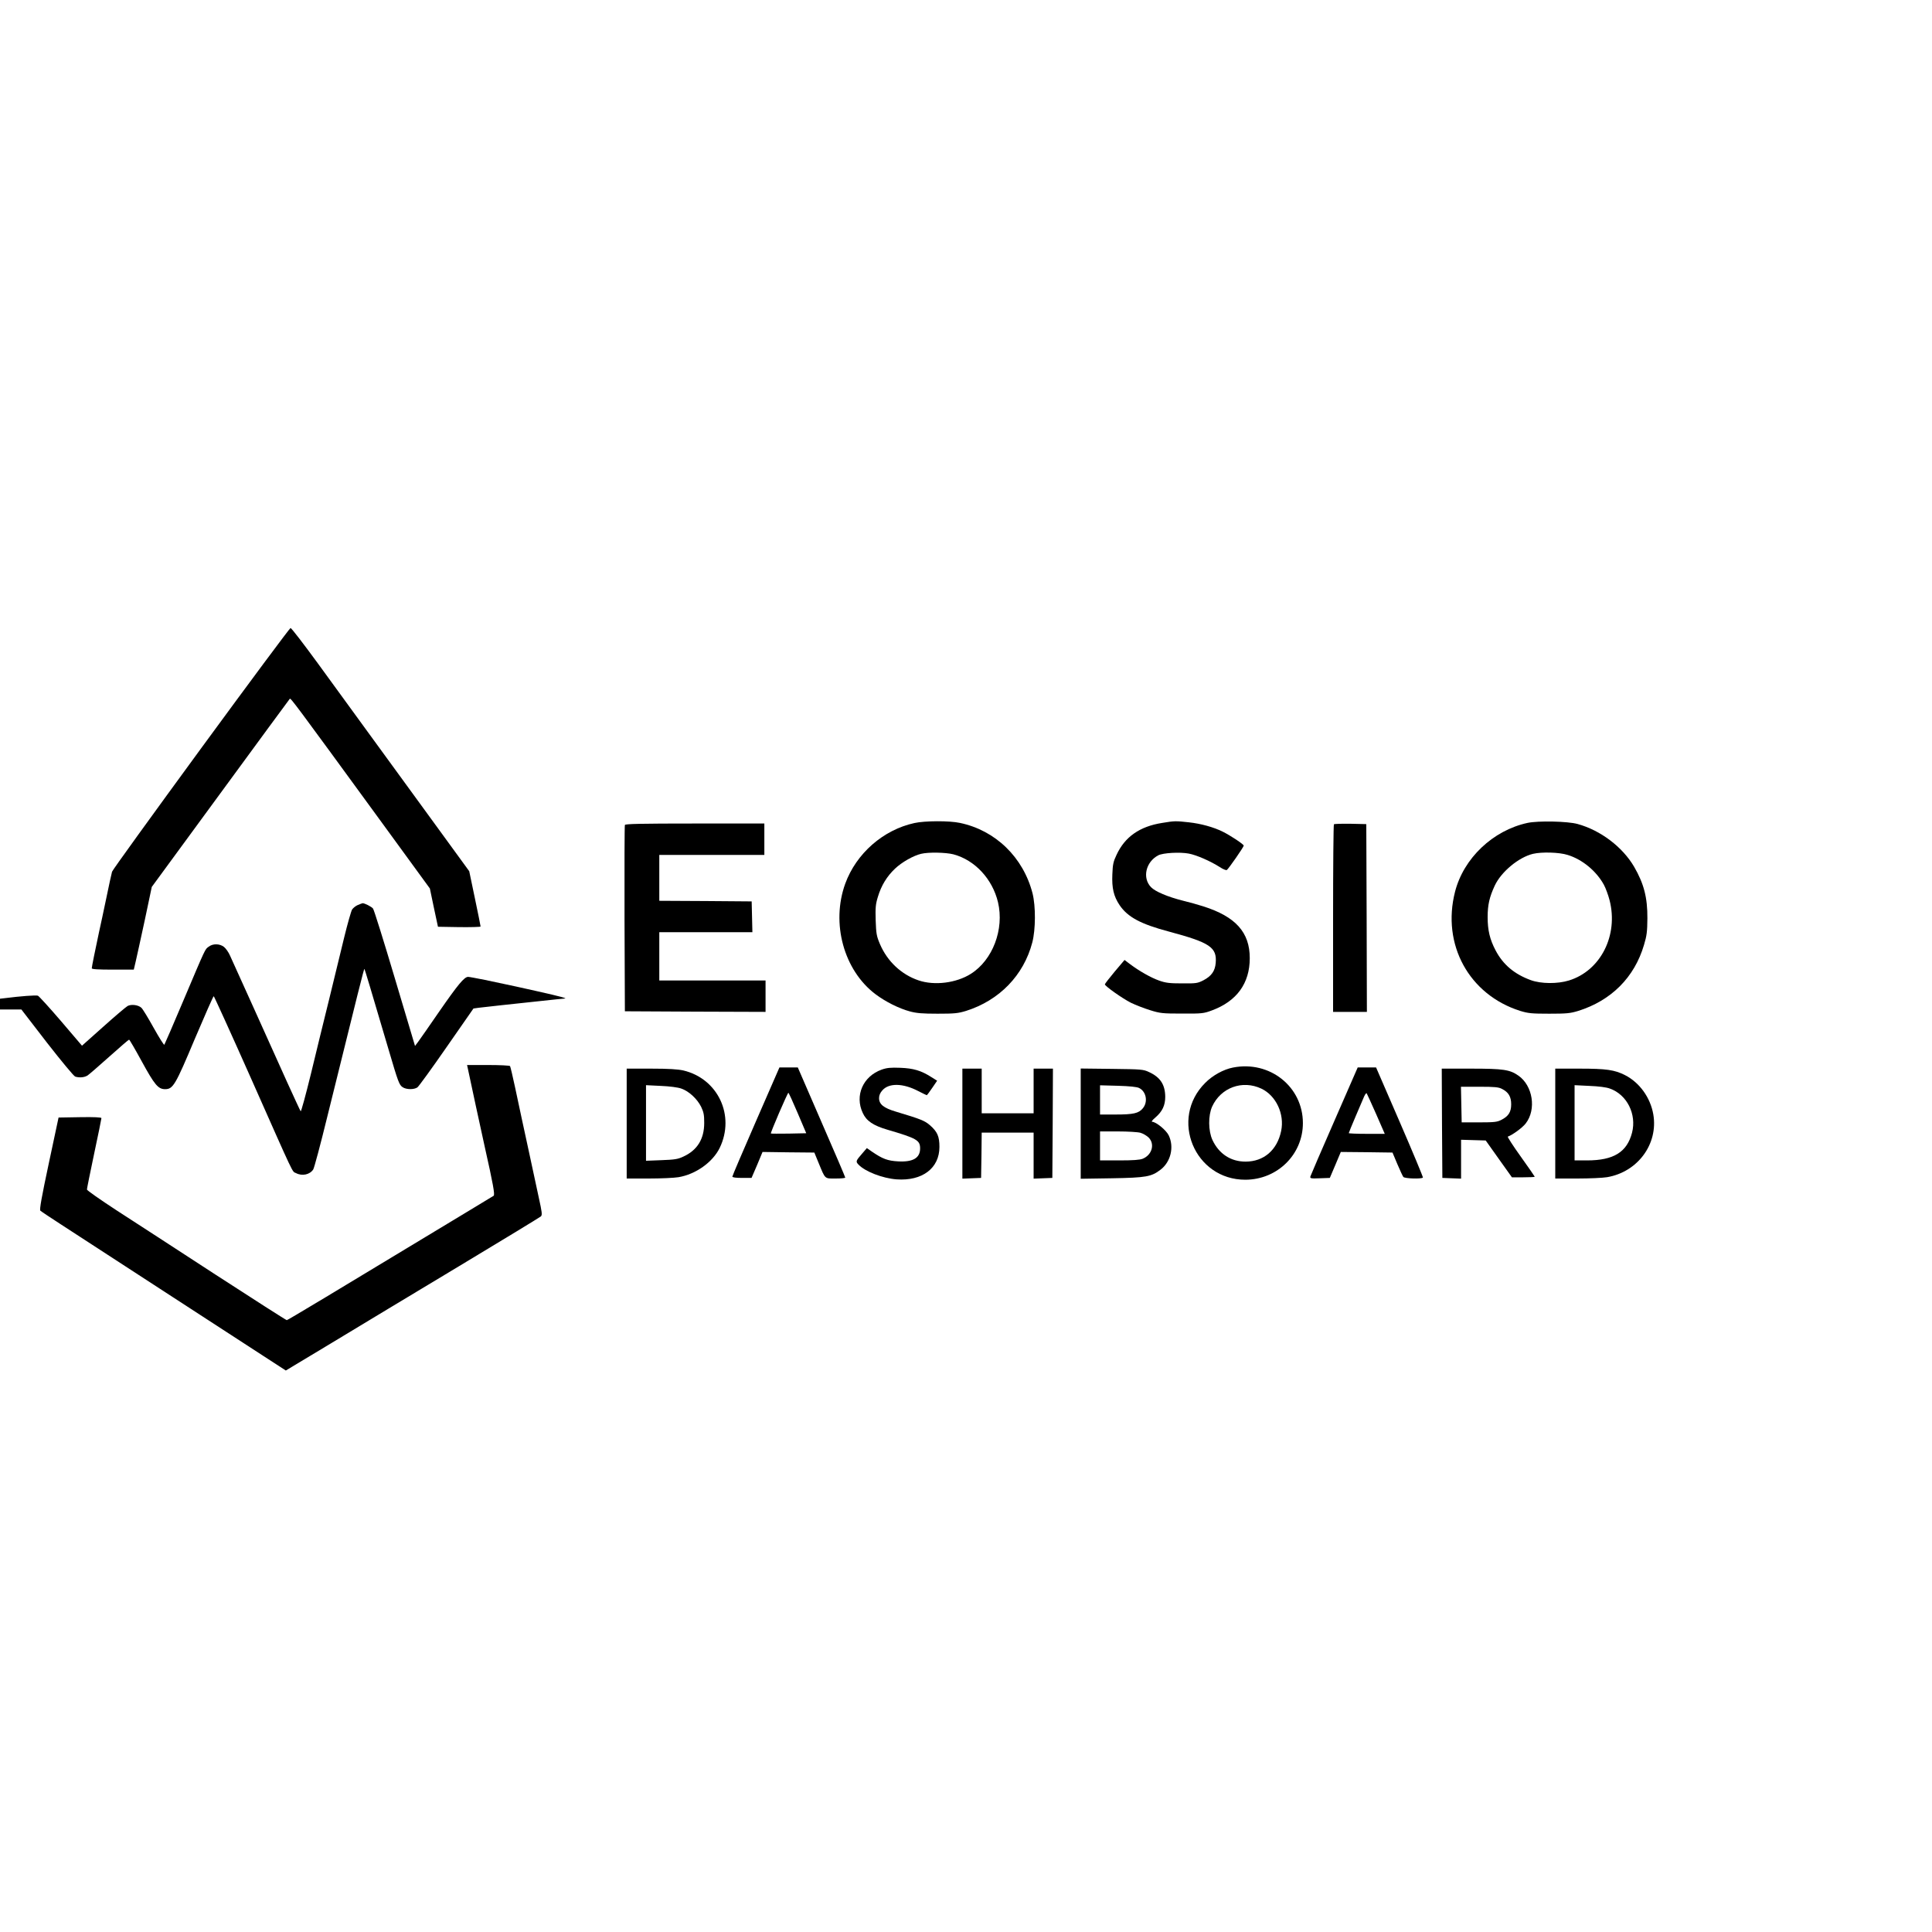 <?xml version="1.0" standalone="no"?>
<!DOCTYPE svg PUBLIC "-//W3C//DTD SVG 20010904//EN"
 "http://www.w3.org/TR/2001/REC-SVG-20010904/DTD/svg10.dtd">
<svg version="1.0" xmlns="http://www.w3.org/2000/svg"
 width="1600pt" height="1600pt" viewBox="0 0 1600 1600"
 preserveAspectRatio="xMidYMid meet">
<g transform="translate(0,1600) scale(0.1,-0.1)"
fill="#000000" stroke="none">
<path d="M1665 9802 c-401 -548 -733 -1007 -737 -1021 -4 -15 -26 -111 -47
-216 -22 -104 -49 -233 -61 -285 -32 -149 -60 -287 -60 -299 0 -8 55 -11 174
-11 l174 0 16 68 c9 37 42 191 75 342 l58 275 568 775 c312 426 571 779 575
783 7 8 34 -27 743 -999 l417 -572 33 -158 34 -159 176 -3 c97 -1 177 1 177 5
0 5 -21 109 -47 233 l-47 225 -335 460 c-184 253 -419 575 -521 715 -102 140
-282 387 -399 548 -117 160 -218 292 -225 291 -6 0 -339 -448 -741 -997z"/>
<path d="M7573 9184 c-258 -56 -482 -252 -573 -502 -119 -328 -12 -718 251
-916 81 -61 194 -118 284 -142 55 -15 104 -19 230 -19 140 0 169 3 235 23 276
87 478 295 549 567 28 107 29 300 2 407 -77 298 -306 521 -601 583 -88 19
-291 18 -377 -1z m322 -259 c178 -47 324 -204 370 -397 53 -224 -44 -479 -225
-593 -120 -76 -301 -99 -433 -54 -142 48 -258 157 -319 299 -29 68 -32 87 -36
197 -3 105 -1 133 18 195 28 94 75 171 143 235 56 53 151 107 215 122 61 15
203 12 267 -4z"/>
<path d="M9625 9185 c-186 -29 -309 -115 -378 -264 -27 -56 -32 -80 -35 -162
-5 -114 11 -182 60 -255 67 -99 175 -157 409 -219 339 -91 398 -130 387 -260
-6 -67 -35 -108 -101 -143 -49 -25 -60 -27 -177 -26 -104 0 -136 4 -190 23
-68 24 -165 79 -241 136 l-46 35 -82 -97 c-44 -53 -81 -100 -81 -105 0 -14
144 -116 215 -152 39 -19 111 -47 160 -62 83 -26 103 -28 265 -28 164 -1 179
1 246 26 206 76 314 224 314 433 0 214 -117 344 -385 429 -44 14 -118 35 -165
46 -131 33 -232 76 -268 113 -74 77 -43 210 61 264 40 20 177 28 252 14 64
-12 179 -62 257 -112 26 -17 52 -28 58 -24 13 8 140 190 140 202 0 11 -110 84
-175 116 -75 37 -179 66 -280 77 -108 12 -118 12 -220 -5z"/>
<path d="M12650 9185 c-286 -62 -529 -292 -600 -570 -112 -437 116 -853 540
-987 66 -20 95 -23 240 -23 145 0 174 3 240 23 274 86 466 278 545 547 23 76
27 110 28 220 1 172 -29 287 -110 427 -96 164 -278 302 -468 354 -82 23 -327
28 -415 9z m332 -265 c122 -37 239 -134 301 -248 15 -28 36 -85 47 -128 74
-290 -74 -583 -337 -664 -94 -29 -231 -28 -316 3 -136 50 -229 128 -291 246
-48 91 -66 167 -66 276 0 102 15 166 59 261 54 115 199 235 317 263 73 17 217
13 286 -9z"/>
<path d="M5175 9168 c-3 -7 -4 -357 -3 -778 l3 -765 583 -3 582 -2 0 130 0
130 -440 0 -440 0 0 200 0 200 385 0 386 0 -3 128 -3 127 -382 3 -383 2 0 190
0 190 435 0 435 0 0 130 0 130 -575 0 c-451 0 -577 -3 -580 -12z"/>
<path d="M11047 9174 c-4 -4 -7 -355 -7 -781 l0 -773 140 0 140 0 -2 778 -3
777 -131 3 c-71 1 -133 -1 -137 -4z"/>
<path d="M2963 8505 c-17 -7 -38 -24 -47 -37 -8 -13 -38 -118 -66 -233 -28
-116 -84 -345 -124 -510 -41 -165 -109 -443 -151 -618 -43 -175 -81 -315 -85
-310 -4 4 -54 114 -113 243 -58 129 -183 406 -277 615 -95 209 -183 403 -195
431 -12 28 -35 60 -50 72 -36 28 -93 29 -128 1 -30 -23 -19 2 -212 -454 -81
-192 -151 -353 -154 -357 -4 -4 -43 59 -89 141 -45 81 -90 155 -101 165 -26
24 -83 31 -114 15 -14 -8 -105 -85 -202 -172 l-176 -157 -174 204 c-96 112
-182 206 -191 210 -15 6 -146 -4 -271 -20 l-43 -5 0 -45 0 -44 89 0 88 0 212
-275 c121 -155 222 -277 234 -281 35 -11 77 -7 103 10 13 9 94 79 180 156 86
77 159 140 163 140 4 0 51 -81 105 -180 106 -194 136 -230 193 -230 66 0 85
32 247 418 82 193 152 352 156 352 3 0 141 -303 305 -672 373 -841 342 -776
376 -793 51 -27 115 -13 143 30 8 12 60 206 115 431 261 1055 305 1233 309
1230 3 -3 57 -183 198 -661 82 -279 90 -300 119 -319 30 -20 94 -21 122 -1 11
8 120 158 242 334 l222 319 42 6 c23 3 107 12 187 21 80 8 227 24 327 35 101
11 188 20 195 20 36 0 -23 16 -223 61 -123 28 -244 54 -269 59 -25 5 -99 21
-165 35 -66 13 -128 25 -138 25 -32 0 -84 -63 -238 -285 -83 -121 -163 -235
-177 -254 l-25 -33 -167 560 c-92 309 -173 569 -181 578 -13 16 -69 44 -86 44
-4 -1 -22 -7 -40 -15z"/>
<path d="M3875 7148 c15 -74 111 -517 140 -648 68 -303 85 -395 73 -403 -7 -4
-101 -61 -208 -126 -1158 -700 -1496 -903 -1505 -904 -5 0 -271 170 -590 377
-319 208 -689 448 -822 534 -133 87 -242 163 -243 171 0 8 27 142 60 298 33
155 60 287 60 293 0 7 -59 10 -177 8 l-178 -3 -81 -380 c-59 -276 -78 -383
-70 -391 6 -6 81 -56 166 -111 85 -55 454 -295 820 -533 366 -238 751 -488
856 -556 l191 -124 384 231 c211 128 683 412 1049 632 366 220 671 406 679
413 13 12 10 33 -17 156 -17 79 -52 240 -77 358 -26 118 -55 256 -66 305 -11
50 -35 164 -54 253 -19 90 -38 168 -41 173 -3 5 -84 9 -180 9 l-176 0 7 -32z"/>
<path d="M10211 7159 c-78 -15 -169 -65 -230 -127 -298 -297 -88 -803 333
-802 265 1 476 209 476 469 0 302 -275 520 -579 460z m236 -175 c121 -58 192
-210 163 -350 -33 -159 -144 -254 -295 -254 -122 0 -220 64 -274 179 -35 76
-36 201 -3 276 72 158 251 224 409 149z"/>
<path d="M6260 6713 c-107 -245 -195 -451 -195 -457 0 -7 29 -11 80 -11 l79 0
46 107 45 108 214 -3 215 -2 37 -90 c55 -133 47 -125 139 -125 44 0 80 3 80 8
0 4 -88 211 -197 460 l-196 452 -76 0 -76 0 -195 -447z m346 69 l71 -167 -145
-3 c-80 -1 -146 -1 -148 1 -5 5 138 337 145 337 3 0 38 -76 77 -168z"/>
<path d="M7302 7142 c-155 -55 -225 -215 -157 -359 30 -66 86 -104 205 -139
242 -71 270 -87 270 -155 0 -79 -59 -114 -183 -107 -86 5 -127 20 -215 80
l-43 30 -37 -43 c-55 -63 -57 -68 -32 -94 54 -57 198 -113 315 -122 213 -15
355 92 355 269 0 86 -17 125 -77 178 -45 39 -74 51 -284 114 -101 30 -139 61
-139 112 0 23 9 44 28 65 54 61 170 59 295 -6 37 -19 70 -35 72 -35 2 0 23 27
45 60 l41 60 -48 30 c-84 54 -149 73 -258 77 -79 3 -111 0 -153 -15z"/>
<path d="M11051 6718 c-107 -244 -196 -451 -199 -461 -4 -16 3 -18 78 -15 l83
3 46 108 45 107 214 -2 214 -3 40 -95 c22 -52 45 -101 50 -107 12 -14 153 -18
162 -5 2 4 -84 211 -192 460 l-196 452 -76 0 -76 0 -193 -442z m345 57 l72
-165 -149 0 c-82 0 -149 3 -149 6 0 3 25 65 56 137 31 73 63 147 71 166 8 18
17 30 21 27 3 -4 38 -81 78 -171z"/>
<path d="M5190 6695 l0 -455 182 0 c100 0 211 5 247 11 143 24 283 124 341
242 130 268 -14 574 -301 642 -46 10 -121 15 -266 15 l-203 0 0 -455z m452
290 c64 -22 131 -85 164 -150 22 -46 26 -68 26 -135 0 -133 -58 -226 -172
-278 -46 -22 -73 -26 -182 -30 l-128 -5 0 313 0 313 123 -6 c73 -3 141 -12
169 -22z"/>
<path d="M7970 6695 l0 -456 78 3 77 3 3 188 2 187 215 0 215 0 0 -190 0 -191
78 3 77 3 3 453 2 452 -80 0 -80 0 0 -185 0 -185 -215 0 -215 0 0 185 0 185
-80 0 -80 0 0 -455z"/>
<path d="M8950 6695 l0 -457 258 4 c286 5 327 13 403 71 85 65 114 188 68 284
-21 44 -106 113 -138 113 -8 0 4 16 28 36 57 49 81 100 81 171 -1 101 -41 162
-135 205 -47 22 -63 23 -307 26 l-258 3 0 -456z m483 295 c60 -29 76 -116 31
-169 -34 -41 -77 -51 -226 -51 l-128 0 0 121 0 121 148 -4 c99 -3 156 -9 175
-18z m11 -371 c22 -6 52 -24 68 -39 54 -54 29 -144 -48 -176 -24 -10 -80 -14
-194 -14 l-160 0 0 120 0 120 148 0 c81 0 165 -5 186 -11z"/>
<path d="M11942 6698 l3 -453 78 -3 77 -3 0 161 0 161 102 -3 102 -3 108 -152
109 -153 94 0 c52 0 95 2 95 5 0 2 -52 78 -116 167 -64 89 -112 164 -107 165
38 13 123 75 149 110 89 116 58 312 -61 395 -71 50 -125 58 -393 58 l-242 0 2
-452z m497 284 c54 -27 76 -65 76 -127 0 -64 -22 -99 -81 -129 -34 -18 -58
-21 -184 -21 l-145 0 -3 148 -3 147 153 0 c126 0 159 -3 187 -18z"/>
<path d="M12880 6695 l0 -455 182 0 c100 0 211 5 247 11 254 43 425 275 383
520 -24 139 -114 264 -234 325 -86 44 -156 54 -375 54 l-203 0 0 -455z m452
290 c142 -50 223 -212 184 -365 -42 -162 -153 -230 -373 -230 l-103 0 0 311 0
312 123 -6 c76 -3 140 -11 169 -22z"/>
</g>
</svg>

